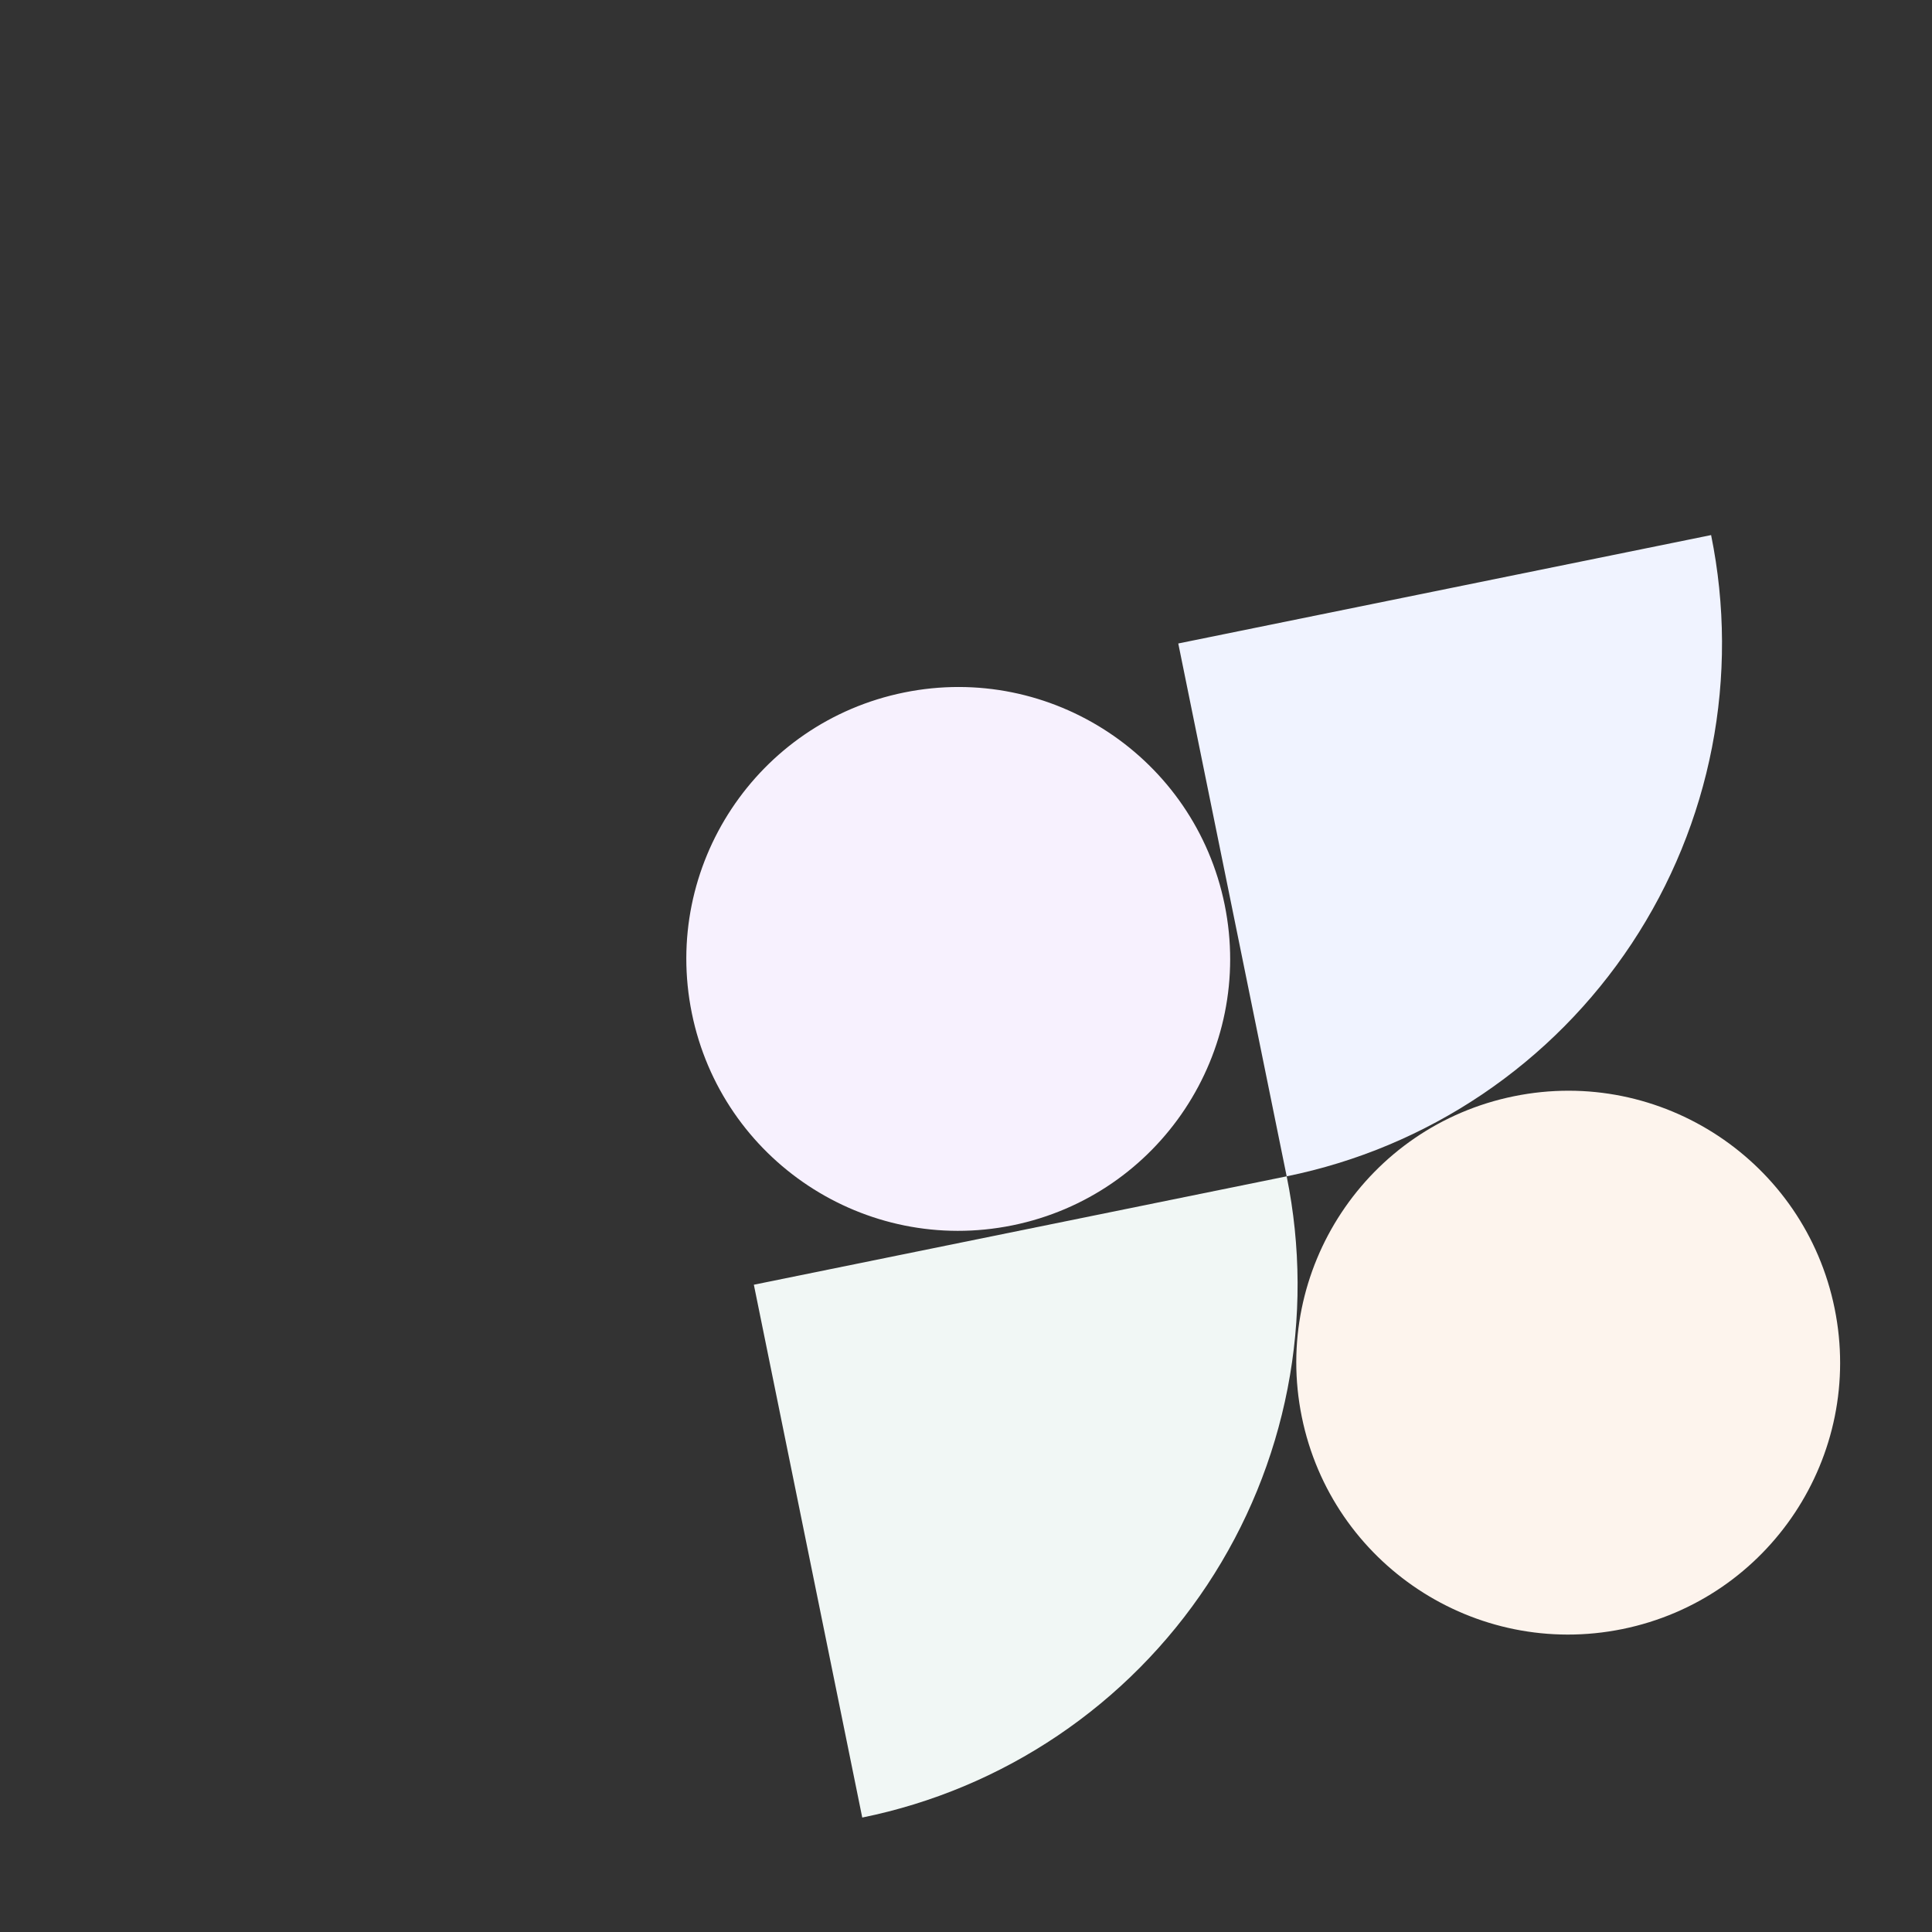 <svg width="266" height="266" viewBox="0 0 266 266" fill="none" xmlns="http://www.w3.org/2000/svg">
<rect x="0" y="0" width="266" height="266" fill="#333333" stroke="none"/>
<path d="M177.152 161.956C186.785 159.996 195.939 156.158 204.089 150.66C212.24 145.163 219.228 138.113 224.654 129.915C230.08 121.717 233.838 112.531 235.714 102.88C237.59 93.229 237.547 83.304 235.587 73.67L162.226 88.595L177.152 161.956Z" fill="#F0F3FF"/>
<path d="M118.716 250.242C128.35 248.282 137.504 244.444 145.654 238.946C153.805 233.449 160.792 226.4 166.219 218.202C171.645 210.003 175.403 200.817 177.279 191.166C179.155 181.516 179.112 171.59 177.152 161.956L103.791 176.882L118.716 250.242Z" fill="#F1F7F5"/>
<circle cx="215.912" cy="187.611" r="37.432" transform="rotate(78.5 215.912 187.611)" fill="#FDF4ED"/>
<circle cx="131.932" cy="132.026" r="37.432" transform="rotate(78.5 131.932 132.026)" fill="#F7F1FE"/>
</svg>
